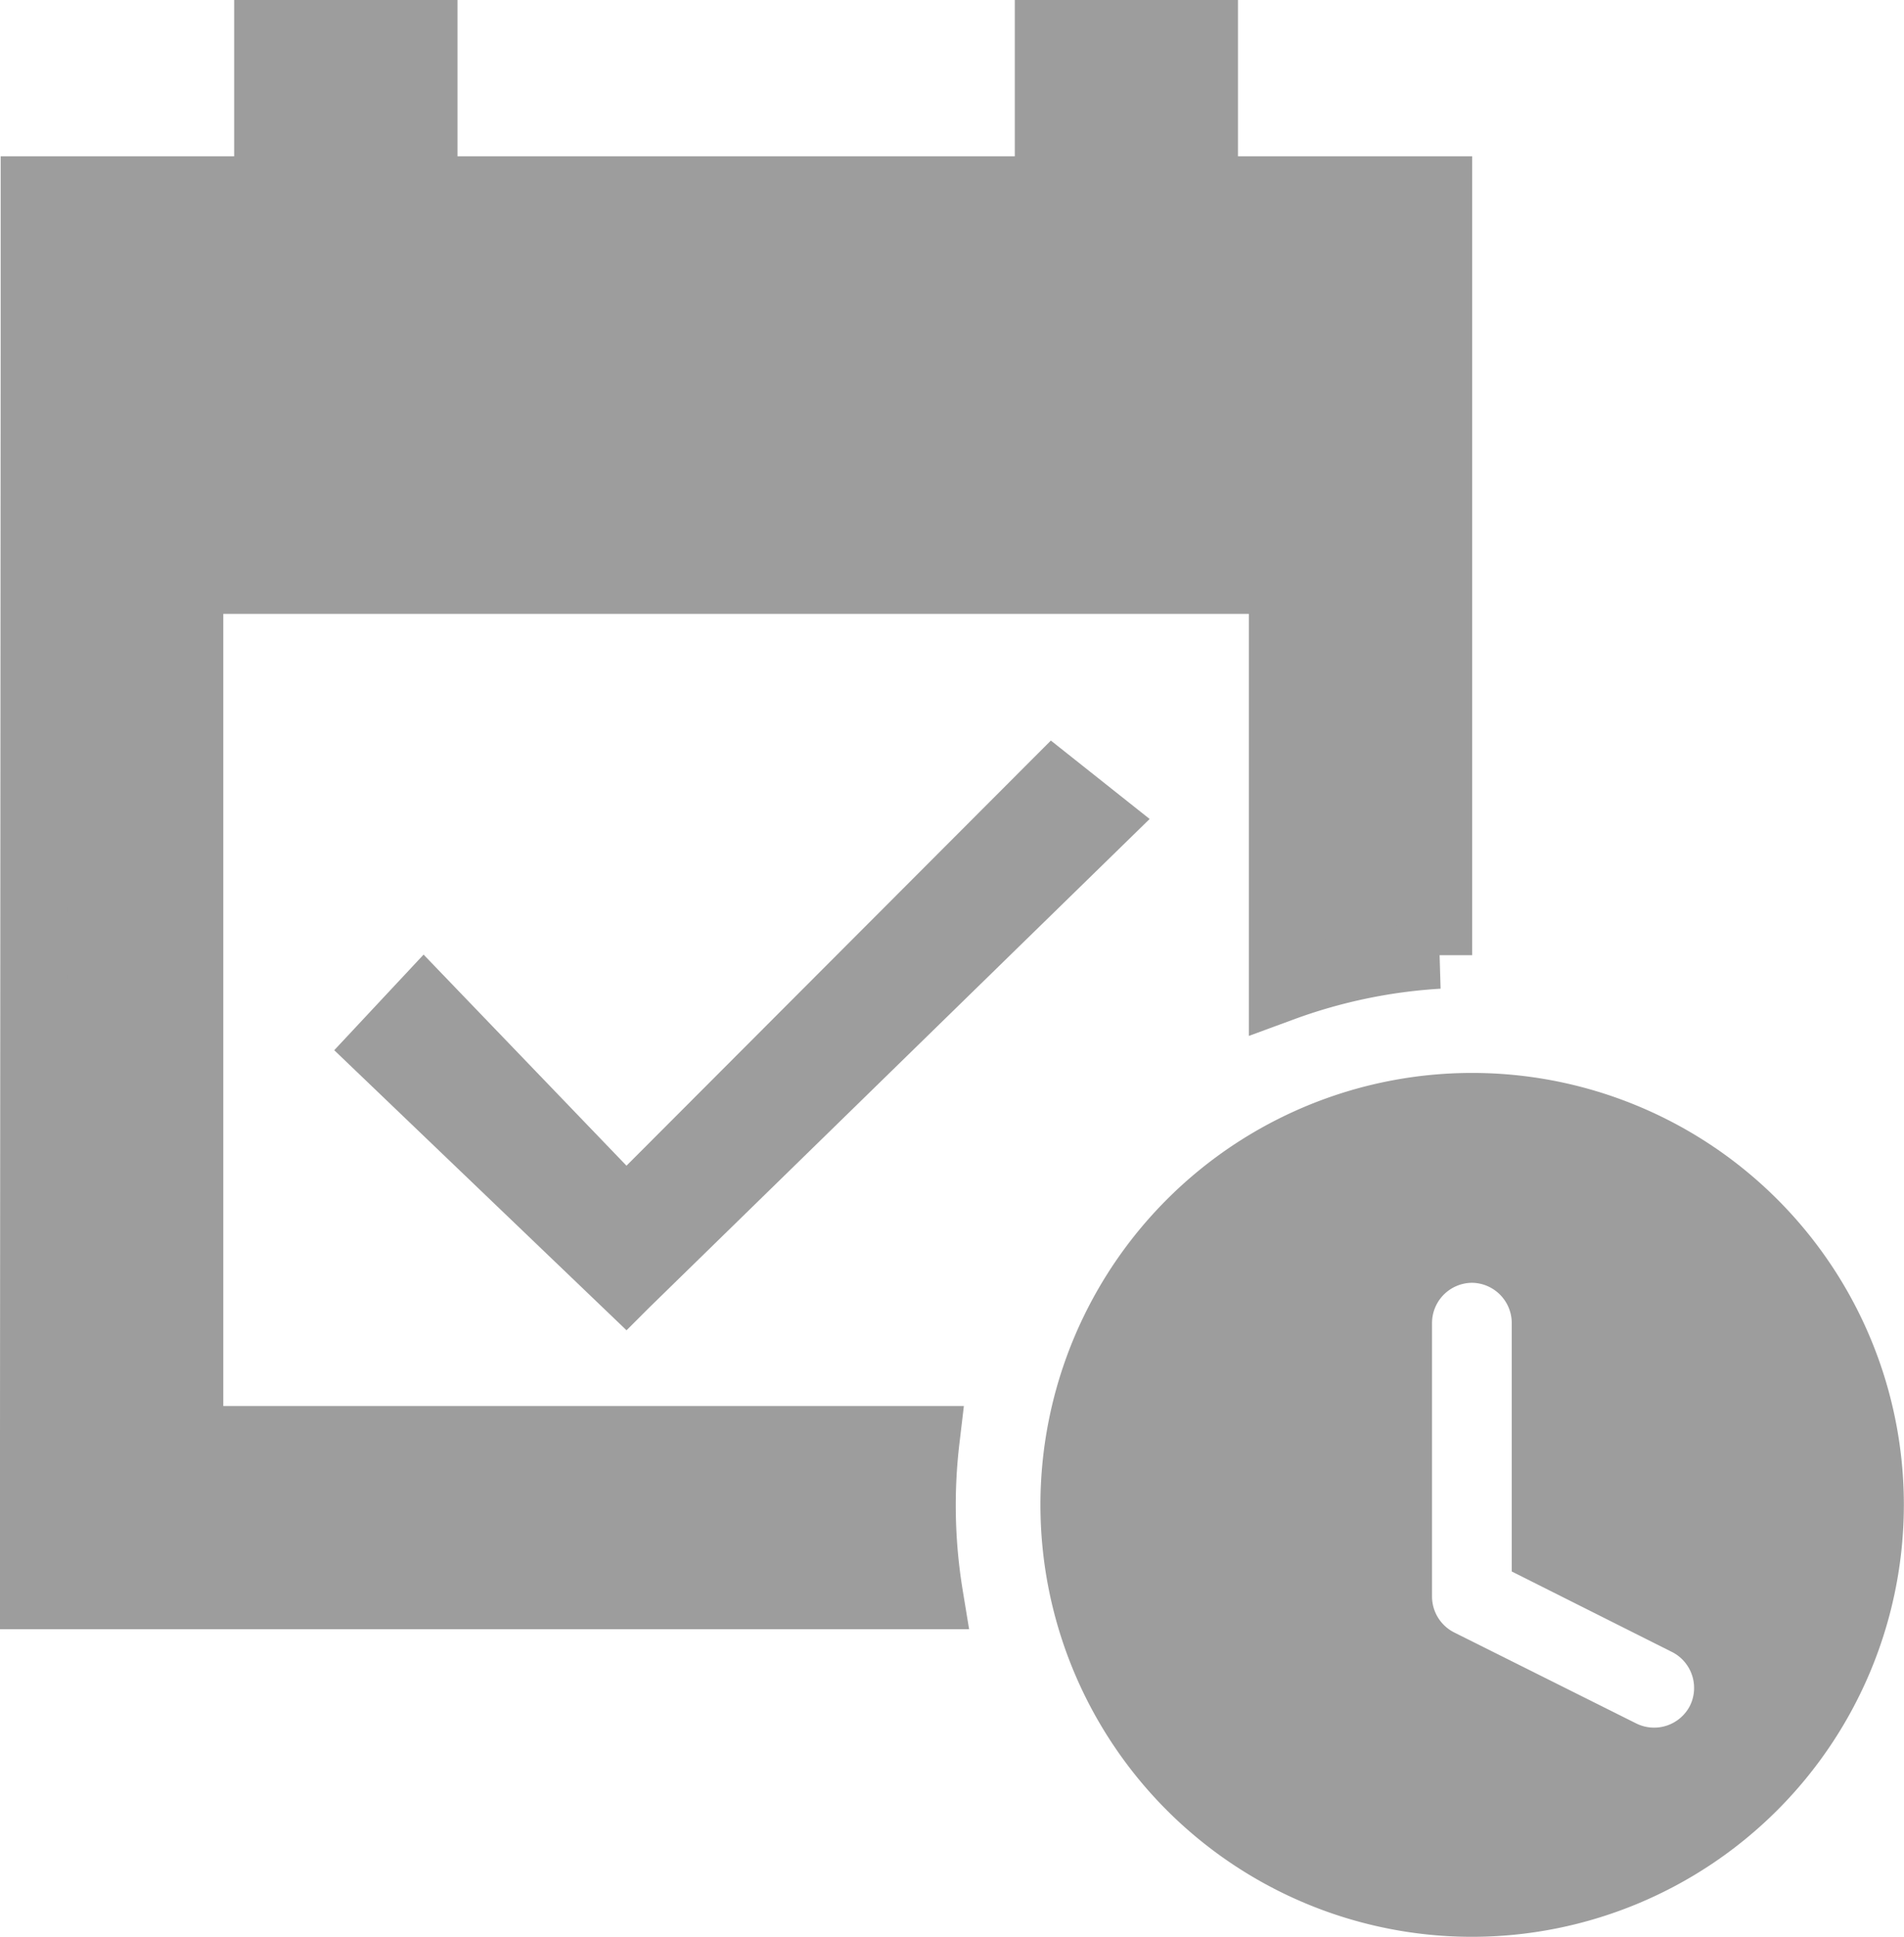 <svg xmlns="http://www.w3.org/2000/svg" width="14.188" height="14.426" viewBox="0 0 14.188 14.426">
  <g id="Group_9040" data-name="Group 9040" transform="translate(0.25 1.25)">
    <g id="Component_1_9" data-name="Component 1 – 9" transform="translate(0 -1)">
      <path id="Subtraction_4" data-name="Subtraction 4" d="M6.677,11.634H0V10.471L.005,2.326V1.164h1.74V0H2.909V1.164H7.562V0H8.725V1.164h1.745v5.7a4.073,4.073,0,0,0-1.164.243V4.072H1.164v6.4H6.651a4.147,4.147,0,0,0,.026,1.162ZM4.415,9.308h0L2.592,7.562l.317-.339L4.415,8.789,7.6,5.6l.339.269L4.416,9.307Z" fill="#9d9d9d" stroke="#9d9d9d" stroke-width="0.5"/>
      <path id="Subtraction_2" data-name="Subtraction 2" d="M3.217,6.433A3.217,3.217,0,1,1,6.433,3.217,3.22,3.22,0,0,1,3.217,6.433Zm0-4.871a.3.3,0,0,0-.3.3V3.9a.3.3,0,0,0,.163.265l1.359.679a.3.3,0,0,0,.4-.132.3.3,0,0,0-.133-.4l-1.195-.6V1.858A.3.3,0,0,0,3.217,1.562Z" transform="translate(7.504 7.742)" fill="#9d9d9d"/>
    </g>
  </g>
</svg>
